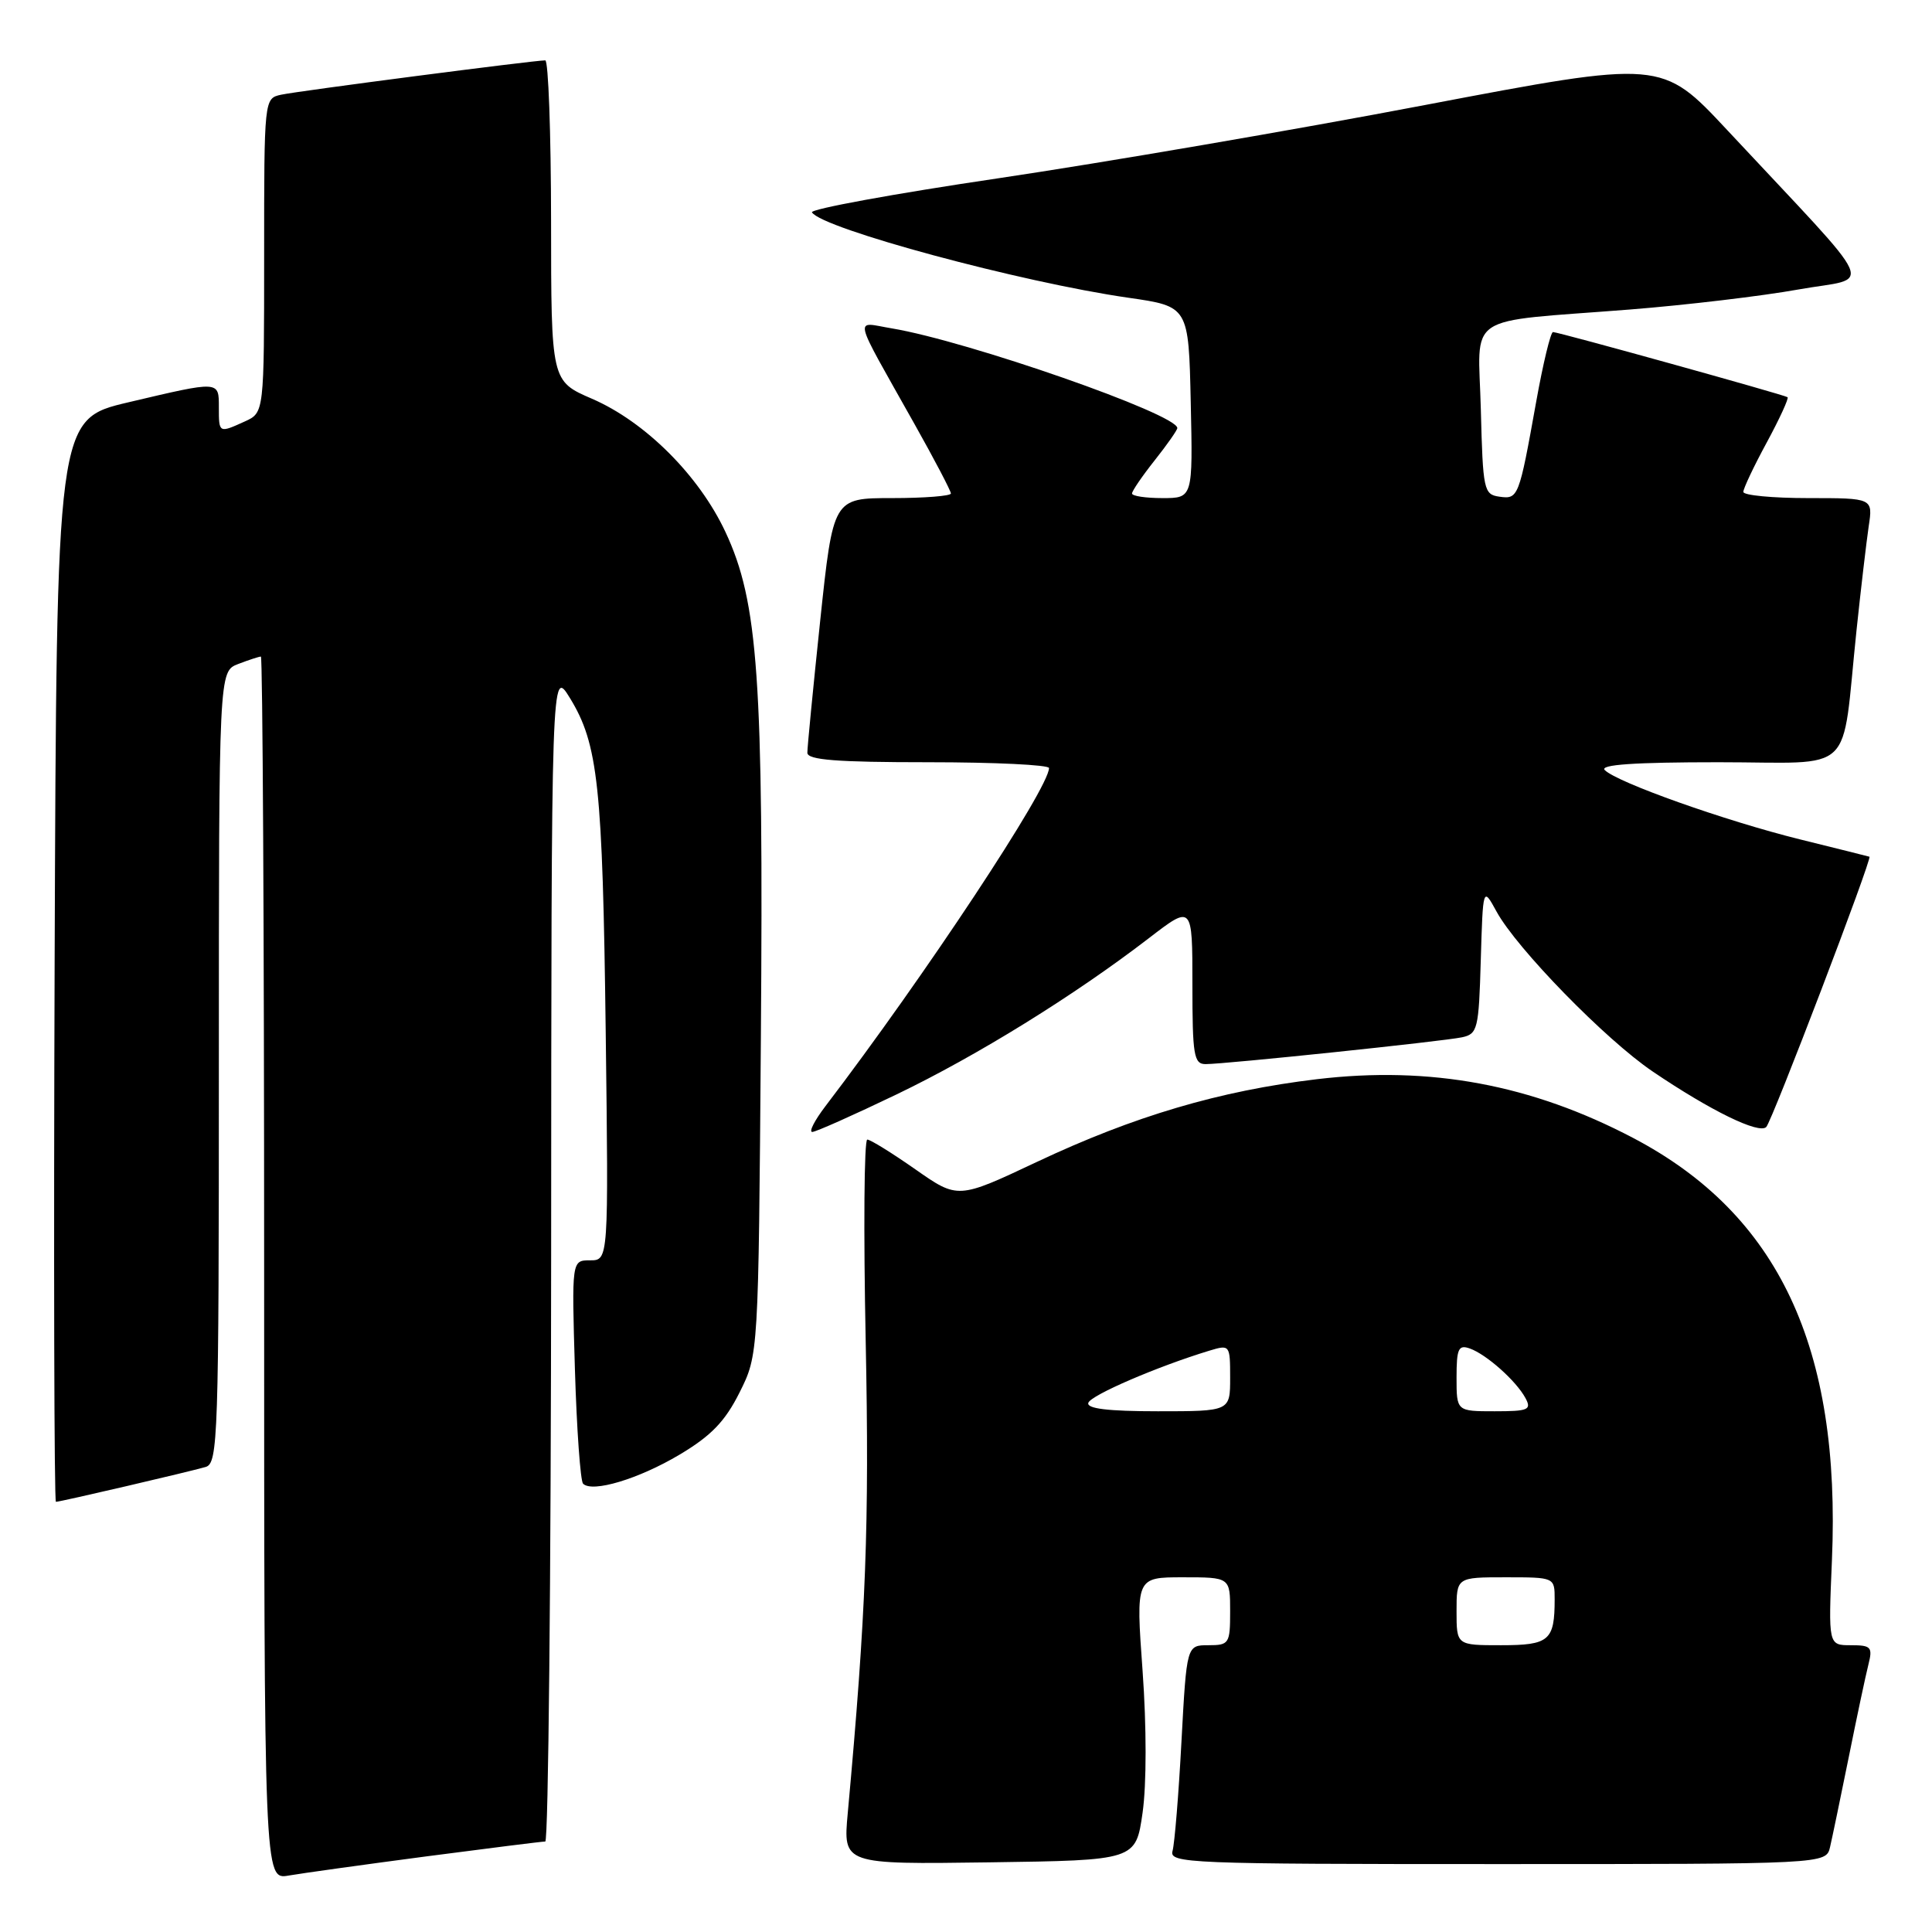 <?xml version="1.0" encoding="UTF-8" standalone="no"?>
<!DOCTYPE svg PUBLIC "-//W3C//DTD SVG 1.1//EN" "http://www.w3.org/Graphics/SVG/1.1/DTD/svg11.dtd" >
<svg xmlns="http://www.w3.org/2000/svg" xmlns:xlink="http://www.w3.org/1999/xlink" version="1.1" viewBox="0 0 256 256">
 <g >
 <path fill="currentColor"
d=" M 56.50 245.98 C 64.75 244.90 71.84 244.01 72.25 244.01 C 72.66 244.00 73.01 209.01 73.03 166.25 C 73.06 88.50 73.06 88.50 75.51 92.48 C 79.26 98.59 79.85 104.09 80.26 136.75 C 80.64 167.00 80.64 167.00 78.19 167.00 C 75.75 167.00 75.75 167.00 76.18 181.48 C 76.42 189.44 76.91 196.24 77.26 196.60 C 78.49 197.82 84.64 195.97 90.06 192.74 C 94.24 190.25 96.08 188.34 98.00 184.50 C 100.50 179.50 100.50 179.50 100.82 137.50 C 101.18 89.86 100.47 79.78 96.13 70.50 C 92.63 63.01 85.51 55.90 78.45 52.84 C 73.03 50.50 73.03 50.50 73.02 29.25 C 73.01 17.56 72.66 8.00 72.25 8.00 C 70.82 7.99 39.49 12.06 37.25 12.55 C 35.00 13.04 35.00 13.08 35.00 33.86 C 35.00 54.68 35.00 54.68 32.45 55.84 C 29.00 57.41 29.00 57.41 29.00 54.00 C 29.00 50.43 29.17 50.44 17.00 53.31 C 7.50 55.55 7.50 55.55 7.24 127.28 C 7.10 166.72 7.18 199.00 7.41 199.00 C 7.98 199.00 25.02 195.03 27.25 194.38 C 28.89 193.90 29.00 190.51 29.00 141.41 C 29.00 88.95 29.00 88.95 31.57 87.98 C 32.98 87.44 34.33 87.00 34.57 87.00 C 34.80 87.00 35.00 123.47 35.00 168.05 C 35.00 249.09 35.00 249.09 38.25 248.52 C 40.04 248.21 48.25 247.07 56.50 245.98 Z  M 151.40 240.18 C 151.93 236.44 151.93 228.79 151.40 221.43 C 150.50 209.00 150.50 209.00 156.75 209.00 C 163.00 209.00 163.00 209.00 163.00 213.50 C 163.00 217.79 162.87 218.00 160.12 218.00 C 157.24 218.00 157.24 218.00 156.55 230.75 C 156.18 237.76 155.64 244.29 155.37 245.25 C 154.89 246.90 157.41 247.00 198.41 247.00 C 241.96 247.00 241.96 247.00 242.49 244.75 C 242.78 243.51 243.89 238.15 244.97 232.83 C 246.04 227.51 247.21 222.00 247.57 220.58 C 248.16 218.24 247.94 218.00 245.24 218.00 C 242.26 218.00 242.26 218.00 242.74 206.75 C 243.95 178.52 235.66 160.90 216.41 150.79 C 202.94 143.71 189.50 141.21 174.49 143.00 C 161.59 144.54 150.26 147.89 137.37 153.97 C 126.93 158.89 126.93 158.89 121.30 154.95 C 118.20 152.78 115.33 151.00 114.92 151.00 C 114.50 151.00 114.41 163.04 114.71 177.75 C 115.20 202.08 114.76 213.70 112.33 240.27 C 111.71 247.04 111.71 247.04 131.10 246.77 C 150.50 246.50 150.50 246.50 151.40 240.18 Z  M 118.79 145.02 C 129.48 139.88 142.37 131.90 152.25 124.30 C 158.00 119.88 158.00 119.88 158.00 130.44 C 158.00 139.83 158.19 141.00 159.75 141.00 C 162.36 141.00 191.15 137.99 193.71 137.45 C 195.79 137.01 195.95 136.38 196.21 127.24 C 196.50 117.50 196.50 117.50 198.29 120.77 C 200.97 125.69 212.75 137.76 218.99 141.98 C 226.65 147.17 233.09 150.32 234.04 149.33 C 234.82 148.52 248.13 113.66 247.71 113.52 C 247.59 113.48 243.45 112.44 238.50 111.22 C 228.61 108.77 214.28 103.68 212.64 102.04 C 211.92 101.32 216.54 101.00 227.71 101.00 C 246.14 101.00 243.94 103.10 246.00 83.50 C 246.58 78.00 247.31 71.81 247.61 69.75 C 248.18 66.00 248.18 66.00 239.59 66.00 C 234.86 66.00 231.00 65.63 231.00 65.18 C 231.00 64.73 232.40 61.77 234.11 58.62 C 235.82 55.46 237.05 52.77 236.86 52.63 C 236.37 52.30 206.51 44.00 205.78 44.00 C 205.47 44.00 204.46 48.16 203.55 53.25 C 201.27 65.95 201.19 66.17 198.66 65.81 C 196.61 65.52 196.49 64.92 196.22 54.30 C 195.89 41.27 193.66 42.77 216.00 41.01 C 223.43 40.42 233.46 39.23 238.29 38.36 C 248.24 36.57 249.45 39.30 228.85 17.22 C 220.19 7.95 220.19 7.95 188.85 13.91 C 171.61 17.20 146.16 21.56 132.30 23.62 C 118.44 25.67 107.32 27.71 107.59 28.14 C 108.92 30.29 135.26 37.40 149.50 39.45 C 157.50 40.60 157.50 40.60 157.78 53.30 C 158.06 66.00 158.06 66.00 154.03 66.00 C 151.81 66.00 150.00 65.73 150.00 65.39 C 150.00 65.06 151.35 63.08 153.00 61.00 C 154.65 58.92 156.00 56.99 156.00 56.72 C 156.00 54.88 128.23 45.19 118.16 43.51 C 113.14 42.68 112.81 41.28 121.15 56.14 C 123.82 60.89 126.00 65.05 126.00 65.39 C 126.00 65.72 122.49 66.00 118.20 66.00 C 110.40 66.00 110.40 66.00 108.68 82.25 C 107.74 91.19 106.97 99.06 106.98 99.75 C 107.00 100.70 110.88 101.00 123.00 101.00 C 131.80 101.00 139.00 101.35 139.00 101.77 C 139.00 104.42 122.52 129.35 109.37 146.58 C 107.94 148.46 107.15 149.99 107.63 149.99 C 108.11 149.98 113.13 147.74 118.79 145.02 Z  M 193.00 213.50 C 193.00 209.00 193.00 209.00 199.50 209.00 C 206.00 209.00 206.00 209.00 206.00 211.92 C 206.00 217.39 205.28 218.00 198.89 218.00 C 193.00 218.00 193.00 218.00 193.00 213.50 Z  M 144.21 185.88 C 144.55 184.86 153.40 181.05 160.25 178.97 C 162.96 178.15 163.00 178.20 163.00 182.57 C 163.00 187.00 163.00 187.00 153.42 187.00 C 146.79 187.00 143.95 186.65 144.21 185.88 Z  M 193.00 182.53 C 193.00 178.71 193.25 178.15 194.75 178.68 C 196.96 179.46 200.89 182.96 202.13 185.25 C 202.97 186.81 202.52 187.00 198.04 187.00 C 193.00 187.00 193.00 187.00 193.00 182.53 Z "/>
</g>
</svg>
